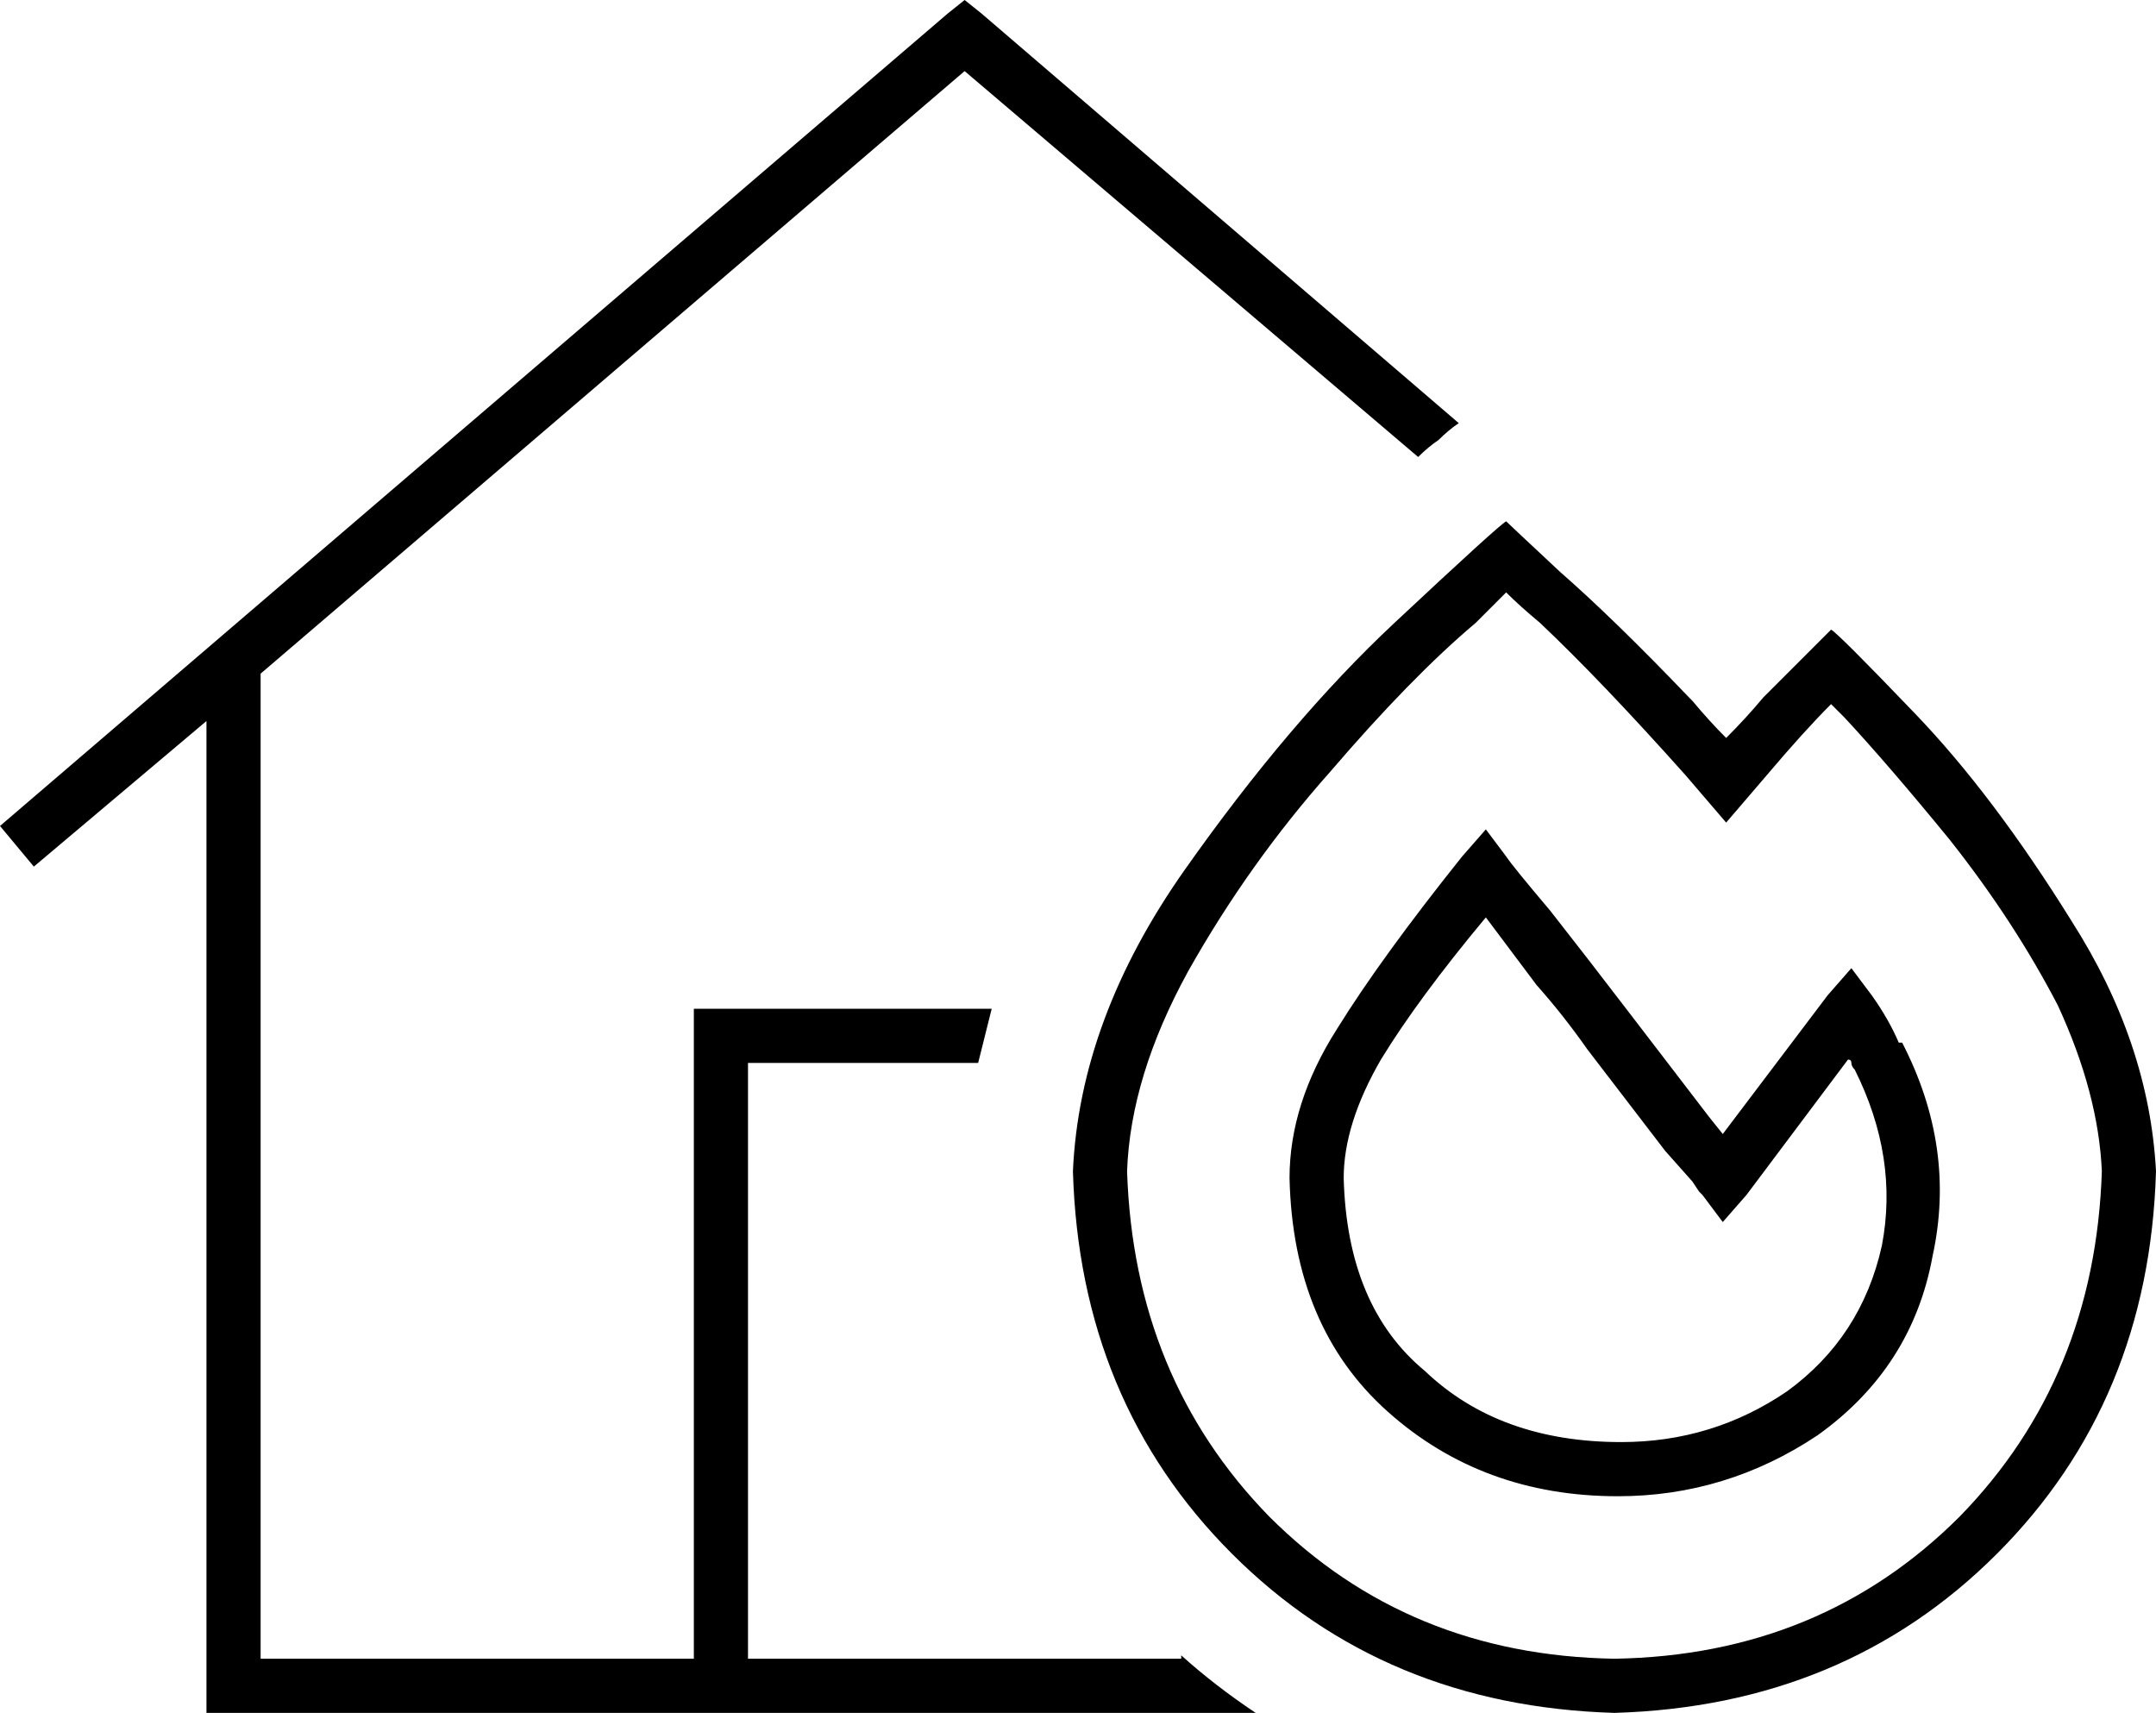 <svg xmlns="http://www.w3.org/2000/svg" viewBox="0 0 637 506">
  <path d="M 285 0 L 290 4 L 285 0 L 290 4 L 431 125 L 431 125 Q 428 127 425 130 Q 422 132 419 135 L 285 21 L 285 21 L 77 199 L 77 199 L 77 490 L 77 490 L 205 490 L 205 490 L 205 306 L 205 306 L 205 298 L 205 298 L 213 298 L 293 298 Q 291 306 289 314 L 221 314 L 221 314 L 221 490 L 221 490 L 349 490 L 349 490 L 349 489 L 349 489 Q 359 498 371 506 L 69 506 L 61 506 L 61 498 L 61 498 L 61 213 L 61 213 L 10 256 L 10 256 L 0 244 L 0 244 L 280 4 L 280 4 L 285 0 L 285 0 Z M 510 243 L 498 229 L 510 243 L 498 229 Q 473 201 455 184 Q 449 179 445 175 Q 441 179 436 184 Q 417 200 393 228 Q 369 255 351 287 Q 334 318 333 346 Q 335 407 375 448 Q 416 489 477 490 Q 538 489 579 448 Q 619 407 621 346 Q 620 323 608 297 Q 595 272 576 248 Q 558 226 545 212 Q 543 210 541 208 Q 541 208 541 208 Q 533 216 522 229 L 510 243 L 510 243 Z M 445 154 Q 446 155 461 169 L 461 169 L 461 169 Q 477 183 499 206 Q 500 207 500 207 Q 505 213 510 218 Q 516 212 521 206 Q 540 187 541 186 Q 541 186 541 186 Q 543 187 566 211 Q 589 235 612 272 Q 635 308 637 346 Q 635 414 590 459 Q 545 504 477 506 Q 409 504 364 459 Q 319 414 317 346 Q 319 301 350 257 Q 381 213 412 184 Q 443 155 445 154 Q 445 154 445 154 L 445 154 Z M 439 245 L 445 253 L 439 245 L 445 253 Q 447 256 458 269 Q 469 283 482 300 L 505 330 L 505 330 L 509 335 L 509 335 L 540 294 L 540 294 L 547 286 L 547 286 L 553 294 L 553 294 Q 558 301 561 308 Q 561 308 562 308 Q 562 308 562 308 Q 578 339 571 371 Q 565 404 537 424 L 537 424 L 537 424 Q 537 424 537 424 Q 537 424 537 424 Q 510 442 478 442 Q 438 442 410 417 Q 382 392 381 348 Q 381 326 395 304 Q 408 283 432 253 L 439 245 L 439 245 Z M 509 348 L 503 353 L 509 348 L 503 353 Q 503 353 503 353 Q 503 353 503 353 Q 503 353 503 353 Q 503 353 503 353 Q 503 353 503 353 Q 503 353 503 353 L 503 353 L 503 353 L 502 352 L 502 352 L 500 349 L 500 349 L 492 340 L 492 340 L 469 310 L 469 310 Q 462 300 454 291 Q 445 279 439 271 Q 419 295 408 313 Q 397 332 397 348 Q 398 386 421 405 Q 443 426 479 426 Q 506 426 528 411 Q 550 395 556 368 Q 561 342 548 316 L 548 316 L 548 316 Q 548 316 548 316 Q 548 316 548 316 Q 547 315 547 314 Q 547 313 546 313 L 516 353 L 516 353 L 509 361 L 509 361 L 503 353 L 503 353 L 509 348 L 509 348 Z" />
</svg>